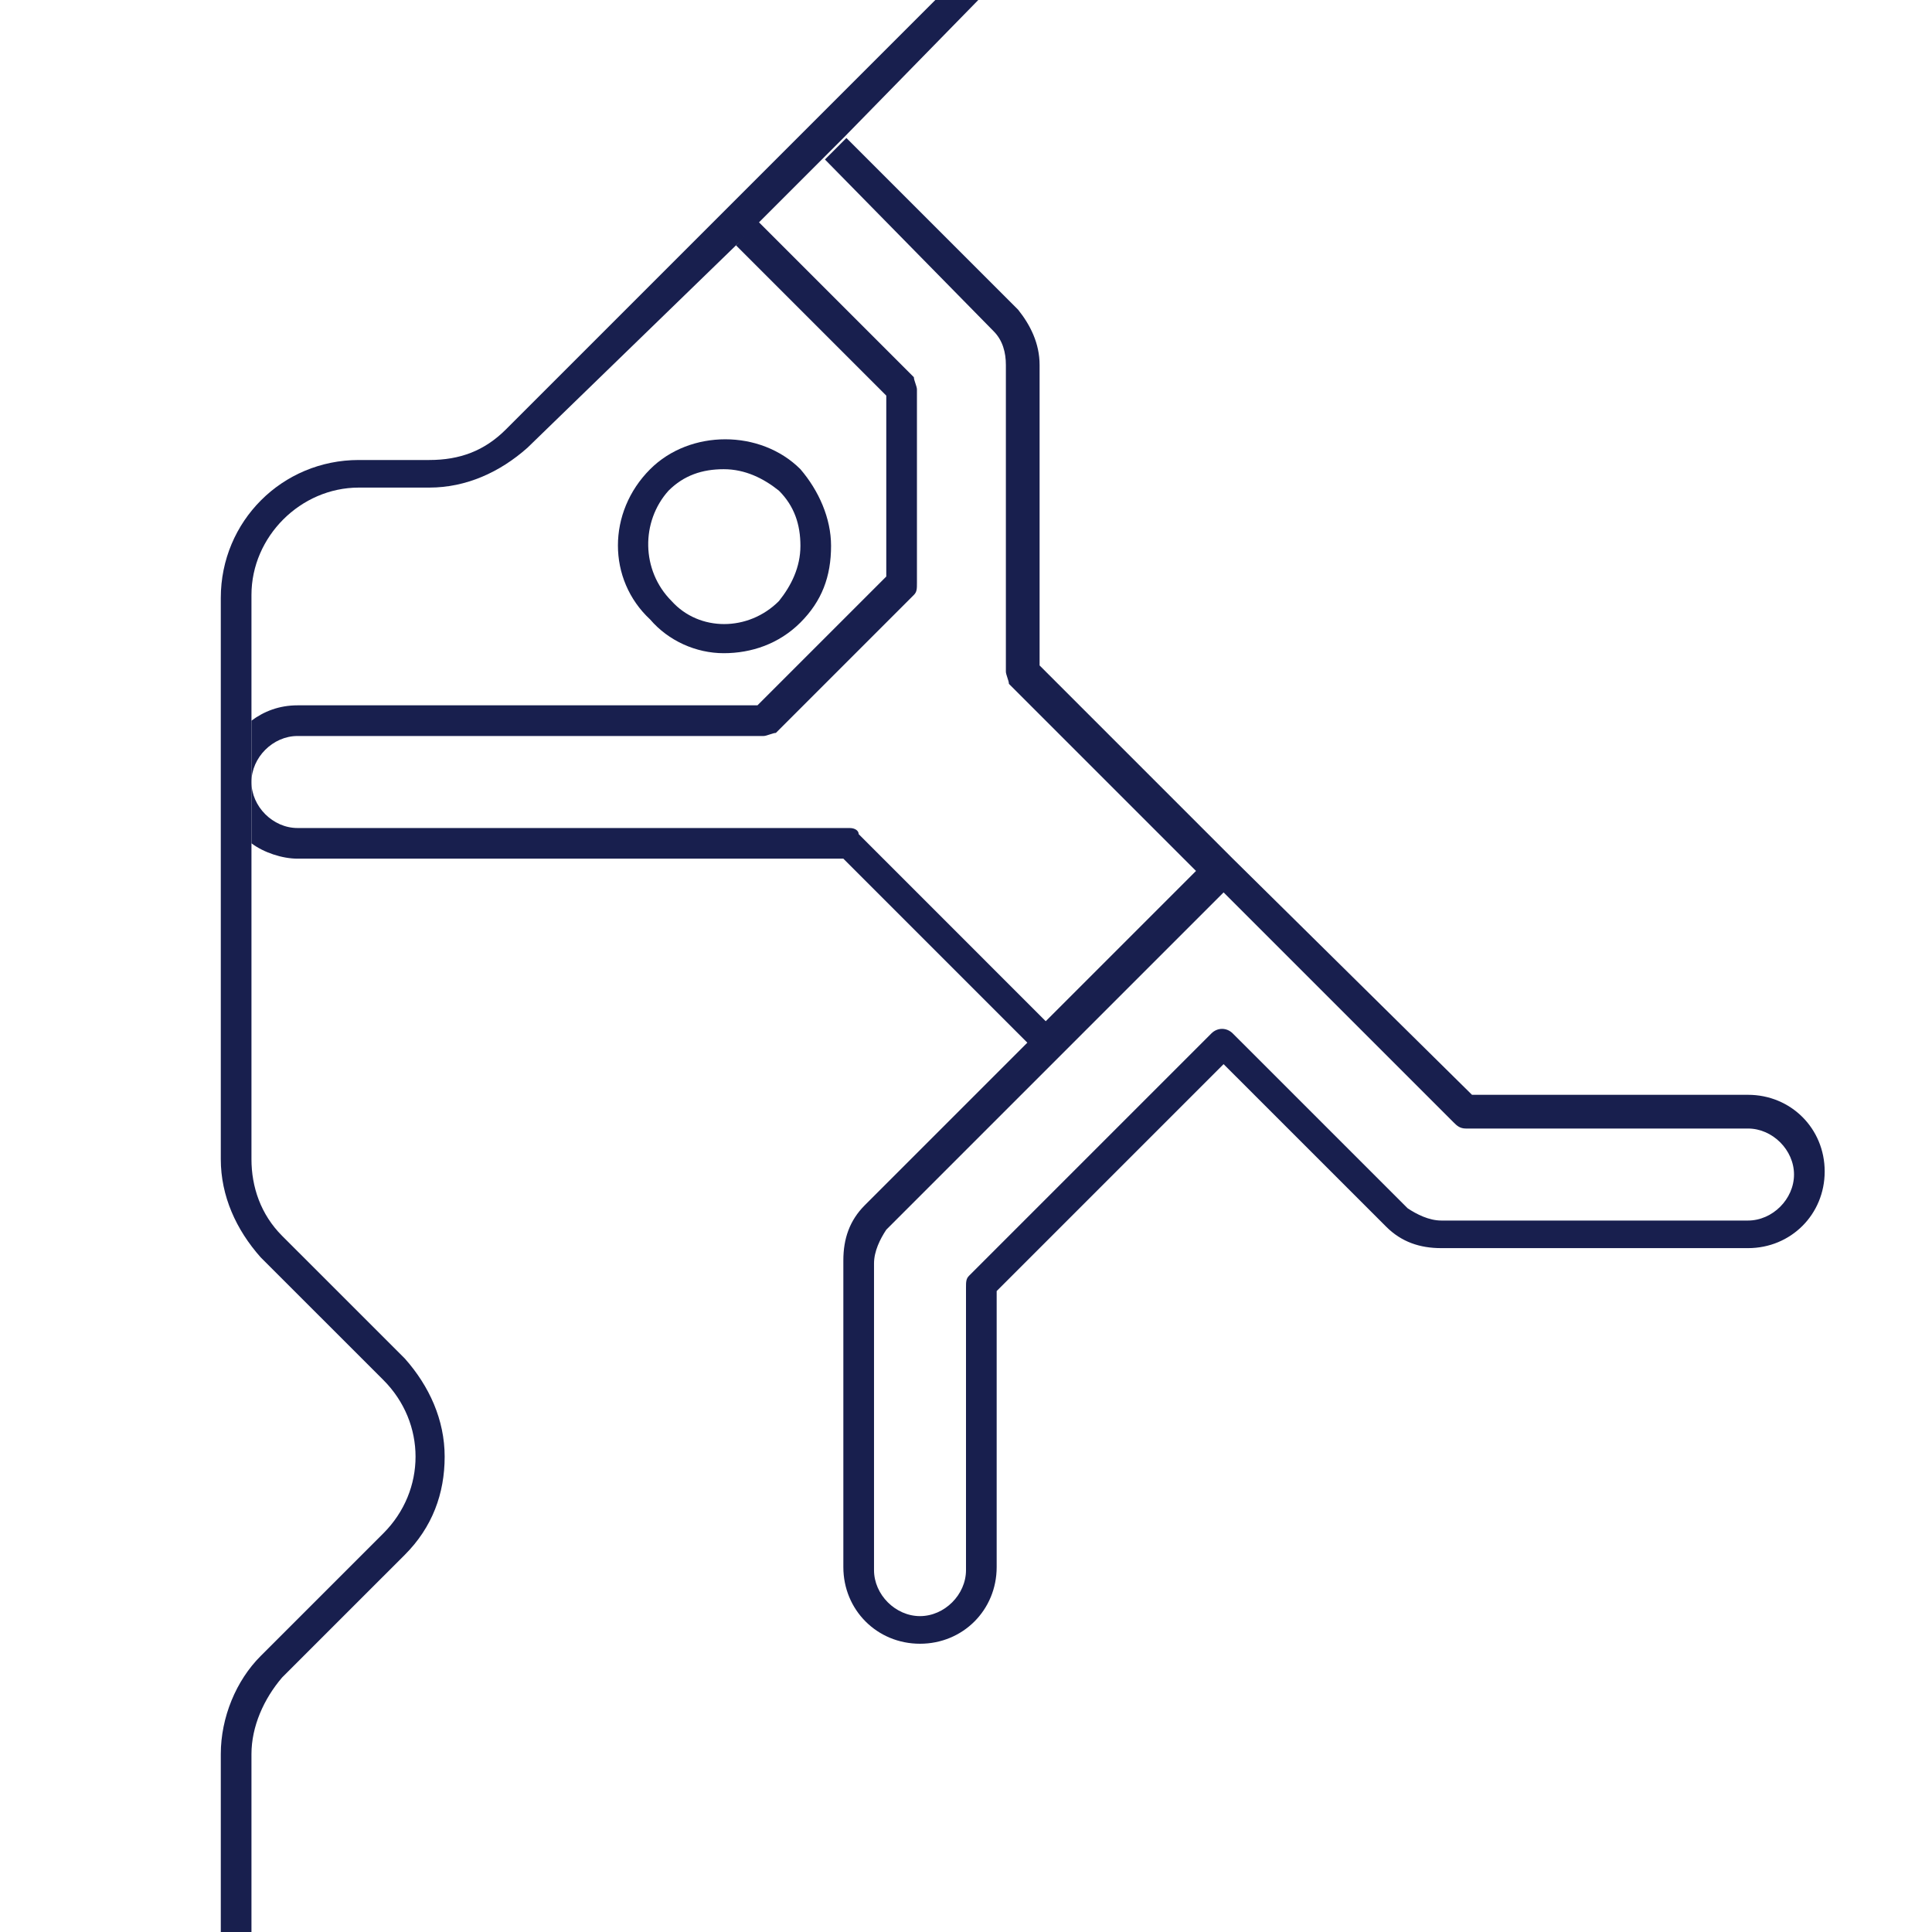 <svg width="64" height="64" viewBox="0 0 64 64" fill="none" xmlns="http://www.w3.org/2000/svg">
<g clip-path="url(#clip0_4580_1366)">
<path d="M23.975 21.638C24.889 21.638 25.803 21.333 26.515 20.622C27.226 19.911 27.53 19.098 27.53 18.082C27.53 17.168 27.124 16.254 26.515 15.543C25.194 14.222 22.857 14.222 21.537 15.543C20.114 16.965 20.114 19.2 21.537 20.521C22.146 21.232 23.061 21.638 23.975 21.638ZM22.146 16.254C22.654 15.746 23.264 15.543 23.975 15.543C24.686 15.543 25.295 15.848 25.803 16.254C26.311 16.762 26.515 17.371 26.515 18.082C26.515 18.794 26.21 19.403 25.803 19.911C24.788 20.927 23.162 20.927 22.248 19.911C21.232 18.895 21.232 17.27 22.146 16.254Z" fill="#181F4E"/>
<path d="M32.914 10.971C33.219 11.276 33.321 11.682 33.321 12.089V22.248C33.321 22.349 33.422 22.552 33.422 22.654L39.619 28.851L34.641 33.829L28.445 27.632C28.445 27.53 28.343 27.429 28.14 27.429H9.854C9.041 27.429 8.33 26.718 8.33 25.905C8.33 25.092 9.041 24.381 9.854 24.381H25.295C25.397 24.381 25.6 24.279 25.702 24.279L30.273 19.708C30.375 19.606 30.375 19.505 30.375 19.302V12.902C30.375 12.8 30.273 12.597 30.273 12.495L25.092 7.314L24.381 8.127L29.359 13.105V19.098L25.092 23.365H9.854C9.245 23.365 8.737 23.568 8.33 23.873V27.936C8.737 28.241 9.346 28.444 9.854 28.444H27.937L34.032 34.54L28.648 39.924C28.14 40.432 27.937 41.041 27.937 41.752V51.911C27.937 53.333 29.054 54.451 30.476 54.451C31.899 54.451 33.016 53.333 33.016 51.911V42.768L40.533 35.251L45.918 40.635C46.426 41.143 47.035 41.346 47.746 41.346H57.905C59.327 41.346 60.445 40.229 60.445 38.806C60.445 37.384 59.327 36.267 57.905 36.267H48.762L40.838 28.444L34.438 22.044V12.089C34.438 11.378 34.133 10.768 33.727 10.26L28.038 4.571L27.327 5.283L32.914 10.971ZM48.559 37.384H57.905C58.718 37.384 59.429 38.095 59.429 38.908C59.429 39.721 58.718 40.432 57.905 40.432H47.746C47.34 40.432 46.934 40.229 46.629 40.025L40.838 34.235C40.635 34.032 40.33 34.032 40.127 34.235L32.102 42.26C32 42.362 32 42.464 32 42.667V52.013C32 52.825 31.289 53.536 30.476 53.536C29.664 53.536 28.953 52.825 28.953 52.013V41.854C28.953 41.448 29.156 41.041 29.359 40.736L40.533 29.562L48.153 37.181C48.254 37.282 48.356 37.384 48.559 37.384Z" fill="#181F4E"/>
<path d="M9.346 55.568L13.41 51.505C14.324 50.59 14.73 49.473 14.73 48.254C14.73 47.035 14.222 45.917 13.41 45.003L9.346 40.94C8.635 40.229 8.33 39.314 8.33 38.4V19.708C8.33 17.778 9.956 16.152 11.886 16.152H14.222C15.441 16.152 16.559 15.644 17.473 14.832L24.381 8.127L27.937 4.571L32.407 0H30.984L16.762 14.222C16.051 14.933 15.238 15.238 14.222 15.238H11.886C9.346 15.238 7.314 17.27 7.314 19.809V38.4C7.314 39.619 7.822 40.736 8.635 41.651L12.699 45.714C14.121 47.136 14.121 49.371 12.699 50.794L8.635 54.857C7.822 55.67 7.314 56.889 7.314 58.108V64H8.33V58.108C8.33 57.194 8.737 56.279 9.346 55.568Z" fill="#181F4E"/>
</g>
<defs>
<clipPath id="clip0_4580_1366">
<rect width="64" height="64" fill="white"/>
</clipPath>
</defs>
</svg>
